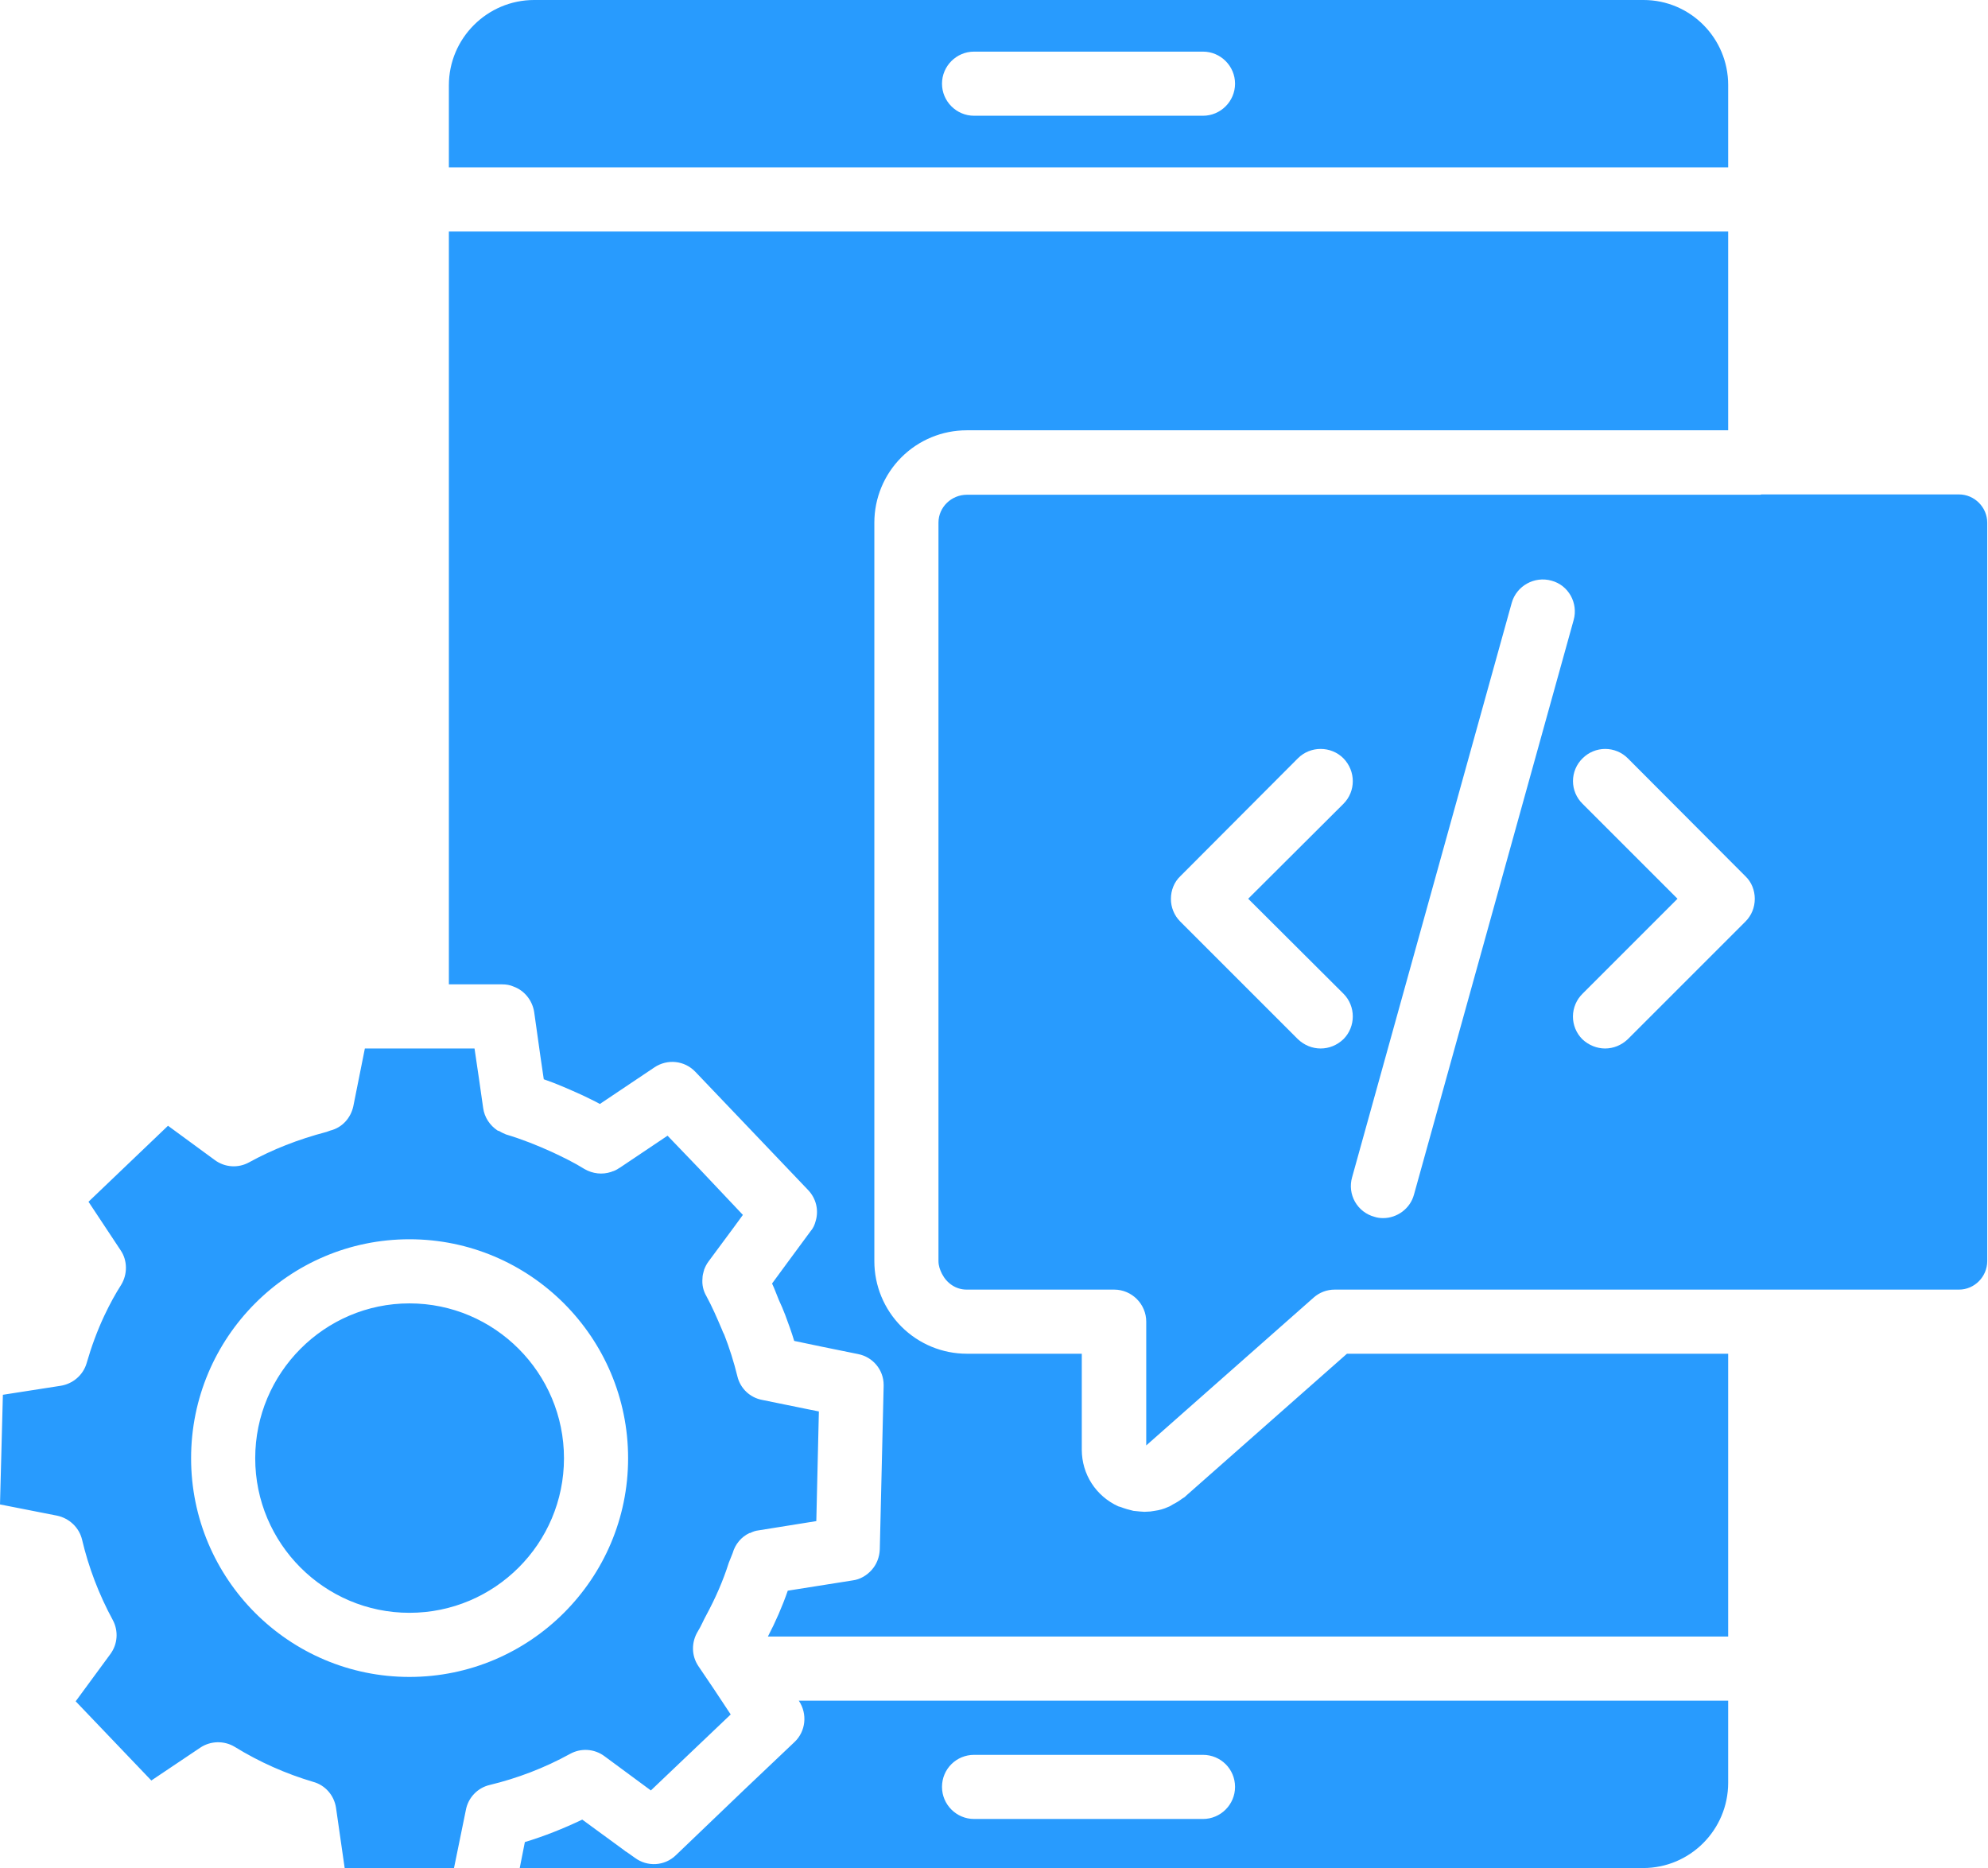 <svg width="481" height="452" viewBox="0 0 481 452" fill="none" xmlns="http://www.w3.org/2000/svg">
<path d="M397.653 0H129.241C117.915 0 108.606 9.232 108.606 20.635V40.495H418.133V20.558C418.133 9.232 408.979 0 397.653 0ZM291.064 28.005H235.675C231.408 28.005 227.918 24.514 227.918 20.247C227.918 15.981 231.408 12.49 235.675 12.49H291.064C295.331 12.49 298.822 15.981 298.822 20.247C298.822 24.514 295.331 28.005 291.064 28.005ZM233.891 104.107H418.133V56.01H108.606V238.158H121.484C122.492 238.158 123.423 238.313 124.276 238.701C126.836 239.632 128.776 241.959 129.241 244.829L130.793 255.845L131.568 261.12C134.749 262.206 137.852 263.602 140.955 264.999C142.352 265.697 143.748 266.318 145.144 267.093L158.332 258.25C161.435 256.155 165.624 256.543 168.262 259.336L179.588 271.205L195.491 287.884C197.508 289.978 198.128 292.849 197.353 295.409C197.12 296.339 196.732 297.193 196.112 297.891L190.448 305.571L186.802 310.536C187.423 311.855 187.888 313.173 188.432 314.492C188.975 315.656 189.518 316.897 189.983 318.138C190.759 320.233 191.535 322.327 192.155 324.422L198.827 325.818L207.593 327.602C211.239 328.301 213.799 331.481 213.799 335.05V335.36L212.868 374.846C212.79 376.785 212.092 378.492 210.928 379.811C209.765 381.13 208.136 382.138 206.274 382.371L190.604 384.853C189.285 388.655 187.656 392.378 185.794 395.947H418.133V327.525H325.896L286.875 361.968C286.642 362.279 286.332 362.356 286.022 362.589C285.324 363.132 284.548 363.598 283.772 363.985C283.384 364.218 283.074 364.451 282.608 364.606C281.6 365.072 280.514 365.382 279.35 365.537C279.04 365.615 278.652 365.615 278.342 365.692C277.876 365.692 277.411 365.77 276.868 365.77C276.558 365.77 276.17 365.692 275.782 365.692C275.239 365.615 274.773 365.615 274.23 365.537C273.222 365.304 272.136 364.994 271.127 364.606C270.972 364.528 270.739 364.528 270.584 364.451C265.154 361.968 261.741 356.693 261.741 350.72V327.525H233.968C231.023 327.529 228.106 326.952 225.384 325.827C222.662 324.701 220.189 323.05 218.106 320.967C216.024 318.885 214.373 316.412 213.247 313.69C212.122 310.968 211.545 308.051 211.549 305.105V126.448C211.549 120.523 213.903 114.84 218.093 110.65C222.283 106.461 227.965 104.107 233.891 104.107ZM99.064 315.345C78.507 315.345 61.75 332.179 61.75 352.815C61.75 373.45 78.507 390.206 99.064 390.206C119.699 390.206 136.456 373.45 136.456 352.815C136.456 332.179 119.699 315.345 99.064 315.345ZM99.064 315.345C78.507 315.345 61.75 332.179 61.75 352.815C61.75 373.45 78.507 390.206 99.064 390.206C119.699 390.206 136.456 373.45 136.456 352.815C136.456 332.179 119.699 315.345 99.064 315.345ZM195.413 340.945L184.398 338.696C182.963 338.427 181.636 337.749 180.576 336.745C179.517 335.74 178.769 334.451 178.424 333.033C177.571 329.542 176.485 326.129 175.244 322.948C175.011 322.482 174.778 322.017 174.623 321.552C173.459 318.836 172.296 316.121 170.899 313.561C170.144 312.274 169.818 310.78 169.968 309.295C169.968 308.674 170.124 308.053 170.279 307.51C170.356 307.355 170.356 307.278 170.356 307.2C170.667 306.424 170.977 305.804 171.442 305.183L177.648 296.805L179.743 293.935L169.115 282.686L161.513 274.773L149.954 282.531L149.799 282.608C149.256 282.996 148.635 283.307 148.015 283.462C147.937 283.539 147.937 283.539 147.859 283.539C145.765 284.238 143.438 284.005 141.421 282.841C138.938 281.29 136.378 280.049 133.741 278.807C130.017 277.101 126.293 275.627 122.415 274.463C121.872 274.23 121.328 273.998 120.863 273.687C120.708 273.61 120.553 273.61 120.398 273.532C118.536 272.291 117.217 270.352 116.907 268.102L115.898 261.042L114.812 253.673H88.281L85.489 267.636C84.868 270.507 82.773 272.834 79.903 273.532L79.05 273.842C71.99 275.704 65.939 278.109 60.276 281.212C58.987 281.928 57.518 282.258 56.046 282.162C54.574 282.065 53.161 281.547 51.976 280.669L40.65 272.368L21.411 290.754L29.169 302.468C30.875 304.95 30.875 308.286 29.324 310.846C27.927 313.018 26.608 315.423 25.212 318.371C23.506 322.017 22.109 325.818 20.945 329.852C20.092 332.722 17.61 334.817 14.662 335.282L0.698 337.455L0 363.985L13.809 366.701C16.756 367.321 19.161 369.571 19.859 372.519C21.411 379.113 23.893 385.707 27.307 391.99C28.703 394.628 28.47 397.808 26.686 400.213L18.308 411.617L36.616 430.778L48.407 422.865C50.89 421.159 54.225 421.081 56.785 422.633C62.836 426.356 69.198 429.149 75.714 431.088C78.662 431.864 80.834 434.347 81.299 437.372L83.394 451.956H109.847L112.718 437.915C113.261 434.967 115.51 432.562 118.458 431.864C125.207 430.235 131.724 427.753 137.93 424.339C139.219 423.623 140.688 423.294 142.16 423.39C143.632 423.486 145.045 424.004 146.23 424.882L157.479 433.183L176.795 414.798L172.684 408.592L168.96 403.084C167.253 400.524 167.253 397.265 168.882 394.628C169.658 393.387 170.201 391.99 170.899 390.749C173.072 386.715 174.933 382.526 176.33 378.104L177.261 375.777C177.881 373.605 179.355 371.821 181.372 370.89H181.527C182.148 370.579 182.768 370.347 183.467 370.269L197.508 368.019L198.128 341.488L195.413 340.945ZM99.064 405.721C69.896 405.721 46.235 381.983 46.235 352.815C46.235 323.568 69.896 299.83 99.064 299.83C128.233 299.83 151.971 323.568 151.971 352.815C151.971 381.983 128.233 405.721 99.064 405.721ZM99.064 315.345C78.507 315.345 61.75 332.179 61.75 352.815C61.75 373.45 78.507 390.206 99.064 390.206C119.699 390.206 136.456 373.45 136.456 352.815C136.456 332.179 119.699 315.345 99.064 315.345ZM99.064 315.345C78.507 315.345 61.75 332.179 61.75 352.815C61.75 373.45 78.507 390.206 99.064 390.206C119.699 390.206 136.456 373.45 136.456 352.815C136.456 332.179 119.699 315.345 99.064 315.345ZM99.064 315.345C78.507 315.345 61.75 332.179 61.75 352.815C61.75 373.45 78.507 390.206 99.064 390.206C119.699 390.206 136.456 373.45 136.456 352.815C136.456 332.179 119.699 315.345 99.064 315.345ZM193.241 411.462L193.319 411.539C195.413 414.72 194.948 418.909 192.233 421.469L180.131 432.95L163.53 448.853C160.815 451.491 156.625 451.724 153.6 449.474L151.738 448.155C151.455 448.012 151.194 447.829 150.962 447.612L140.878 440.242C136.301 442.415 131.646 444.276 126.992 445.673L125.75 451.956H397.576C408.902 451.956 418.133 442.725 418.133 431.321V411.462H193.241ZM291.064 440.087H235.675C231.408 440.087 227.918 436.596 227.918 432.33C227.918 427.985 231.408 424.572 235.675 424.572H291.064C295.331 424.572 298.822 427.985 298.822 432.33C298.822 436.596 295.331 440.087 291.064 440.087ZM473.988 119.622H426.201C426.124 119.622 425.969 119.699 425.891 119.699H233.968C230.167 119.699 227.064 122.725 227.064 126.448V305.105C227.064 306.269 227.452 307.278 227.918 308.208C229.081 310.458 231.253 312.01 233.891 312.01H269.576C273.842 312.01 277.333 315.501 277.333 319.767V349.712L317.828 313.949C319.224 312.708 321.009 312.01 322.948 312.01H473.988C477.712 312.01 480.815 308.907 480.815 305.105V126.448C480.815 122.725 477.712 119.622 473.988 119.622ZM319.535 253.673C317.518 253.673 315.578 252.897 314.027 251.423L285.556 222.953C284.834 222.23 284.263 221.371 283.877 220.425C283.49 219.48 283.296 218.466 283.307 217.445C283.307 215.428 284.082 213.411 285.556 212.015L314.027 183.467C317.052 180.441 322.017 180.441 325.042 183.467C328.068 186.57 328.068 191.457 325.042 194.482L302.002 217.445L325.042 240.407C328.068 243.433 328.068 248.398 325.042 251.423C323.491 252.897 321.552 253.673 319.535 253.673ZM334.662 294.71C333.964 294.71 333.265 294.633 332.567 294.4C331.579 294.139 330.652 293.684 329.842 293.06C329.032 292.437 328.354 291.658 327.848 290.769C327.343 289.881 327.019 288.901 326.897 287.886C326.775 286.871 326.857 285.841 327.137 284.858L365.77 145.842C366.933 141.731 371.278 139.326 375.389 140.49C379.501 141.576 381.905 145.92 380.742 150.032L342.109 289.047C341.178 292.461 337.998 294.71 334.662 294.71ZM422.322 222.953L393.852 251.423C392.301 252.897 390.361 253.673 388.344 253.673C386.405 253.673 384.388 252.897 382.836 251.423C382.113 250.697 381.541 249.835 381.154 248.887C380.766 247.939 380.57 246.923 380.577 245.899C380.584 244.875 380.795 243.862 381.196 242.919C381.597 241.977 382.181 241.123 382.914 240.407L405.876 217.445L382.914 194.482C382.177 193.767 381.592 192.91 381.192 191.964C380.792 191.018 380.586 190.002 380.586 188.975C380.586 187.947 380.792 186.931 381.192 185.985C381.592 185.039 382.177 184.182 382.914 183.467C383.632 182.748 384.484 182.177 385.423 181.788C386.361 181.398 387.367 181.198 388.383 181.198C389.399 181.198 390.405 181.398 391.344 181.788C392.282 182.177 393.134 182.748 393.852 183.467L422.322 212.015C423.796 213.411 424.572 215.428 424.572 217.445C424.572 219.539 423.796 221.479 422.322 222.953Z" fill="#289BFE"/>
</svg>
